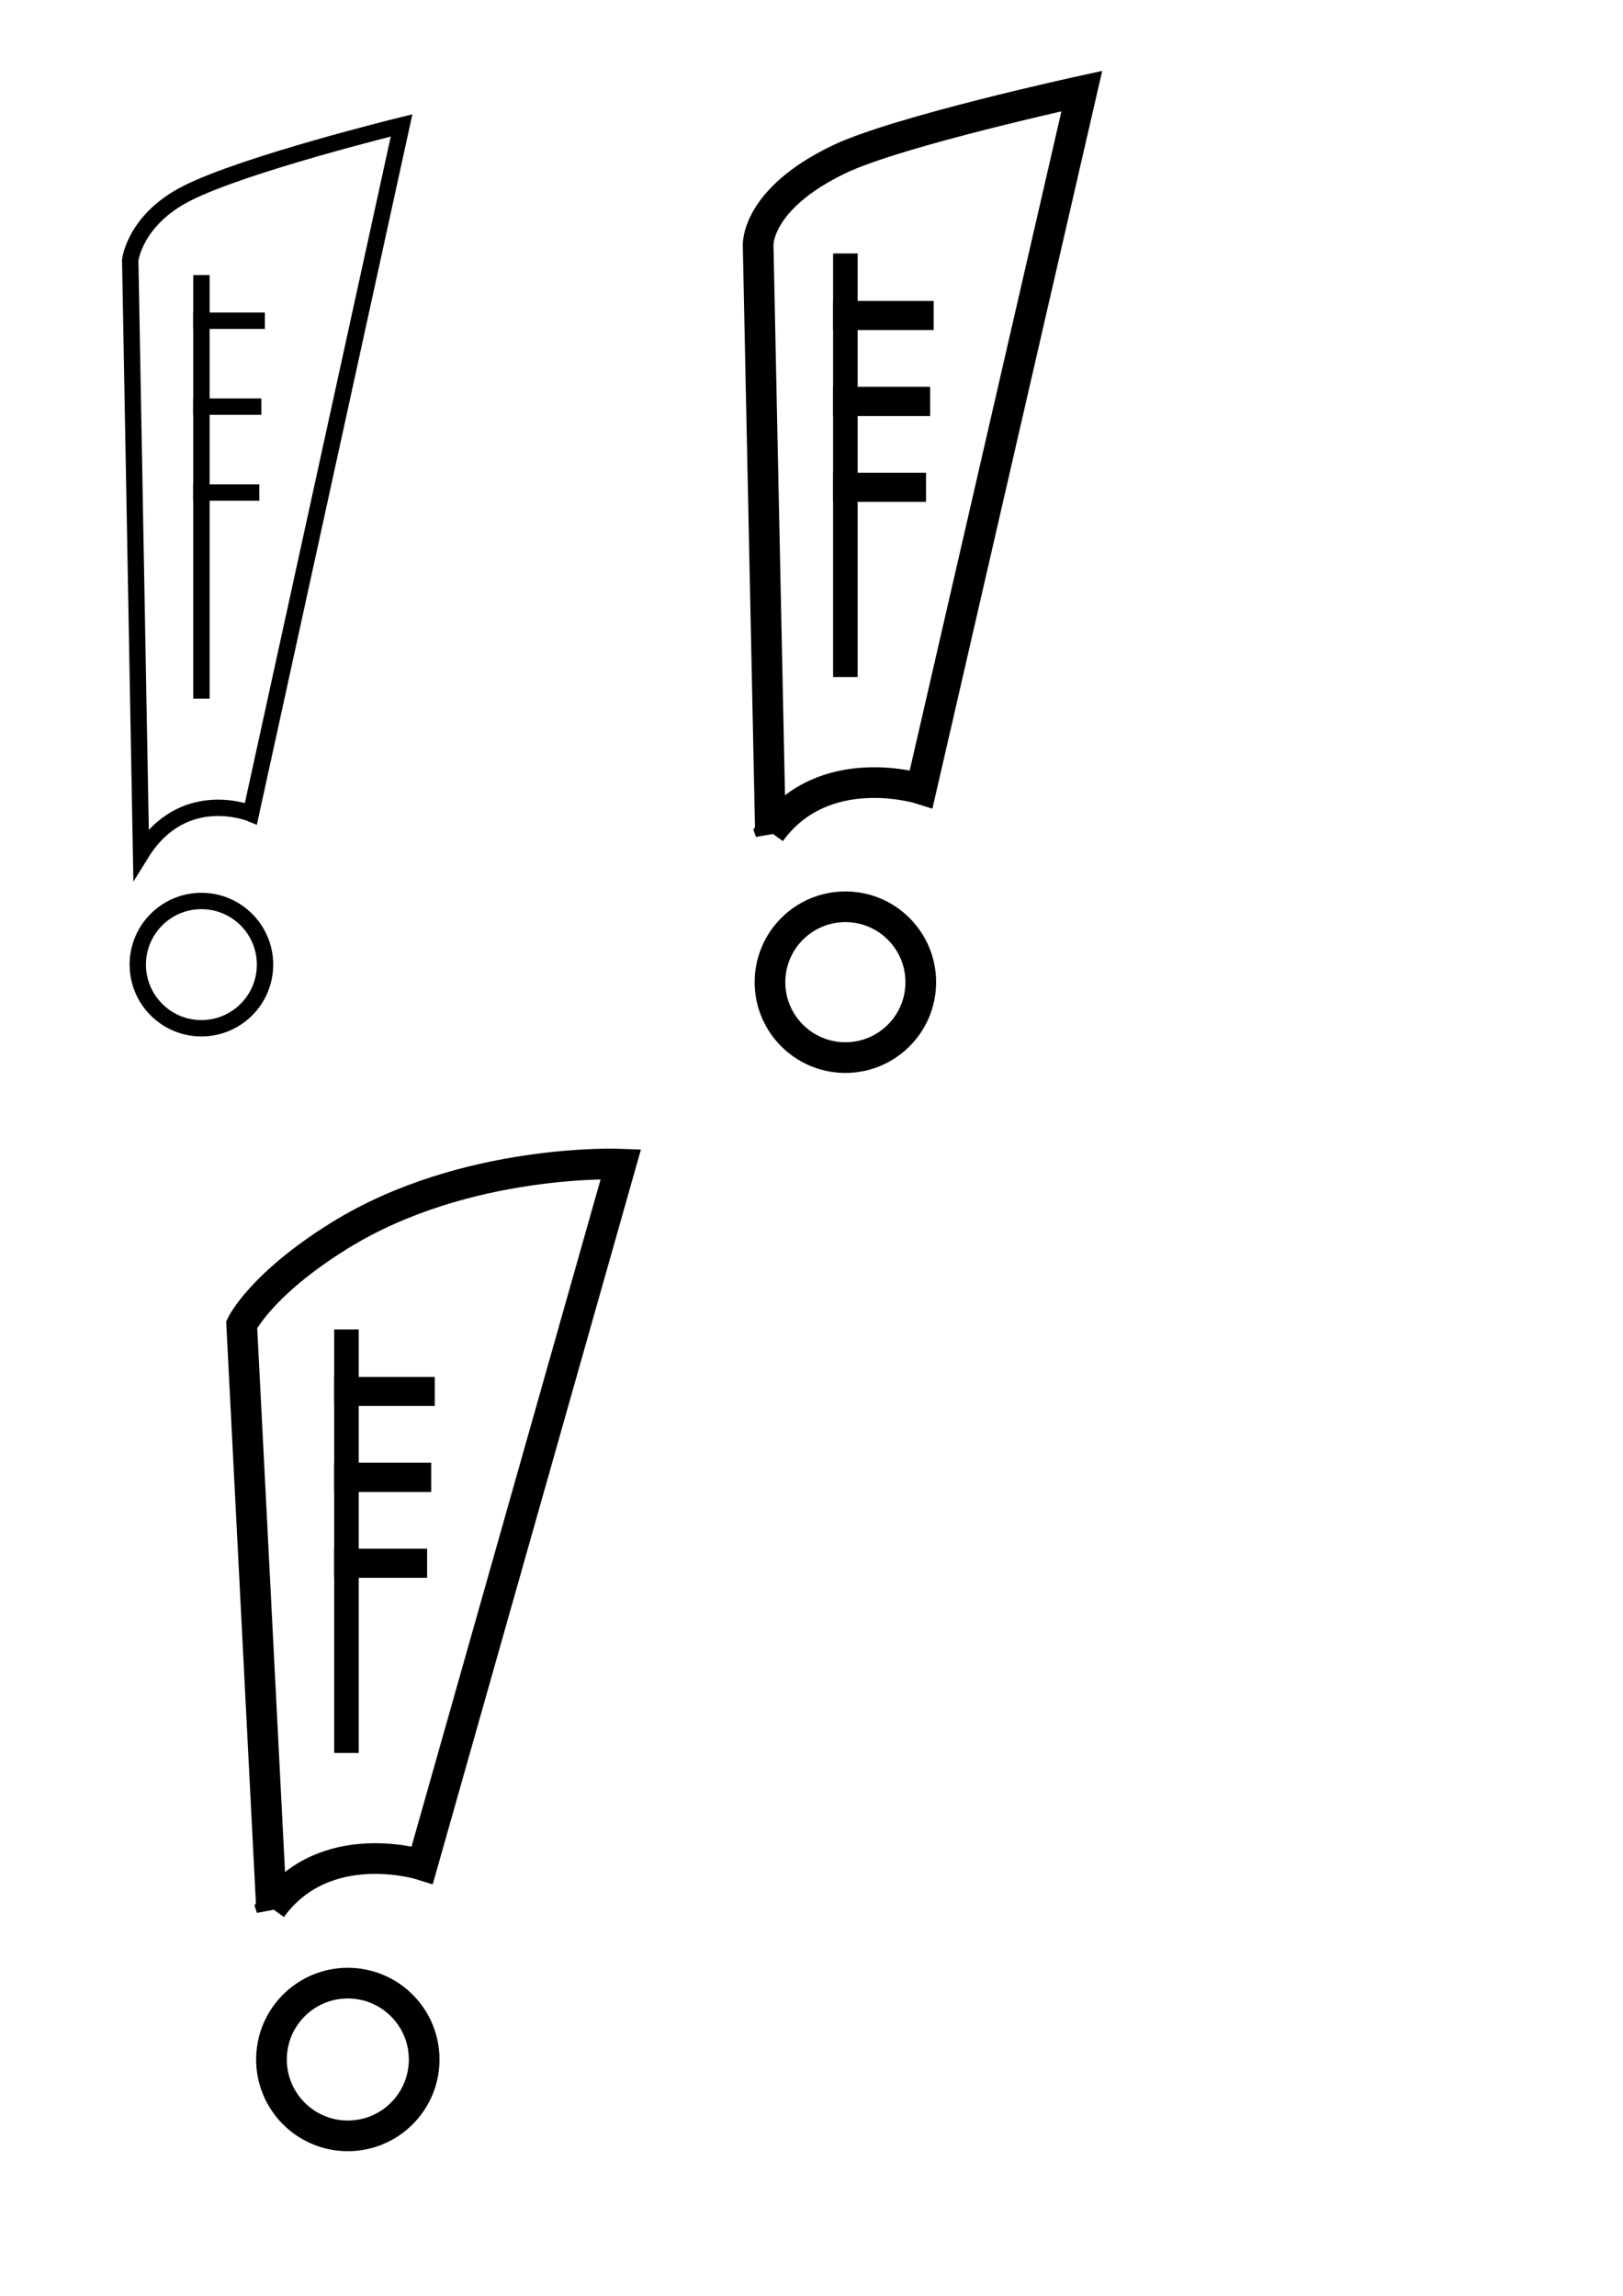 <?xml version="1.0" encoding="UTF-8" standalone="no"?>
<svg
   xmlns:dc="http://purl.org/dc/elements/1.1/"
   xmlns:cc="http://creativecommons.org/ns#"
   xmlns:rdf="http://www.w3.org/1999/02/22-rdf-syntax-ns#"
   xmlns:svg="http://www.w3.org/2000/svg"
   xmlns="http://www.w3.org/2000/svg"
   xmlns:sodipodi="http://sodipodi.sourceforge.net/DTD/sodipodi-0.dtd"
   xmlns:inkscape="http://www.inkscape.org/namespaces/inkscape"
   width="210mm"
   height="297mm"
   viewBox="0 0 210 297"
   version="1.1"
   id="svg8"
   inkscape:version="1.0.1 (3bc2e813f5, 2020-09-07)"
   sodipodi:docname="logo v2.svg">
  <defs
     id="defs2" />
  <sodipodi:namedview
     id="base"
     pagecolor="#ffffff"
     bordercolor="#666666"
     borderopacity="1.0"
     inkscape:pageopacity="0.0"
     inkscape:pageshadow="2"
     inkscape:zoom="0.7"
     inkscape:cx="253.08547"
     inkscape:cy="883.86803"
     inkscape:document-units="mm"
     inkscape:current-layer="layer1"
     inkscape:document-rotation="0"
     showgrid="false"
     inkscape:window-width="1822"
     inkscape:window-height="1051"
     inkscape:window-x="-9"
     inkscape:window-y="-9"
     inkscape:window-maximized="1">
    <inkscape:grid
       type="xygrid"
       id="grid845" />
  </sodipodi:namedview>
  <g
     inkscape:label="Слой 1"
     inkscape:groupmode="layer"
     id="layer1">
    <path
       style="fill:none;stroke:#000000;stroke-width:2.117;stroke-linecap:butt;stroke-linejoin:miter;stroke-miterlimit:4;stroke-dasharray:none;stroke-opacity:1"
       d="M 18.253,110.437 16.851,33.637 c 0,0 0.587,-5.189 7.287,-8.606 7.489,-3.82 27.823,-8.809 27.823,-8.809 L 32.468,105.243 c 0,0 -8.768,-3.624 -14.215,5.194 z"
       id="path833"
       sodipodi:nodetypes="ccsccc" />
    <circle
       style="opacity:0.996;fill:none;stroke:#000000;stroke-width:2.117;stroke-linejoin:round;stroke-miterlimit:4;stroke-dasharray:none"
       id="path835"
       cx="26.06"
       cy="124.789"
       r="8.232" />
    <path
       style="fill:none;stroke:#000000;stroke-width:2.117;stroke-linecap:butt;stroke-linejoin:miter;stroke-miterlimit:4;stroke-dasharray:none;stroke-opacity:1"
       d="M 26.06,90.375 V 35.584"
       id="path837"
       sodipodi:nodetypes="cc" />
    <path
       style="fill:none;stroke:#000000;stroke-width:2.117;stroke-linecap:butt;stroke-linejoin:miter;stroke-miterlimit:4;stroke-dasharray:none;stroke-opacity:1"
       d="m 25.002,41.491 h 9.271"
       id="path839"
       sodipodi:nodetypes="cc" />
    <path
       style="fill:none;stroke:#000000;stroke-width:2.117;stroke-linecap:butt;stroke-linejoin:miter;stroke-miterlimit:4;stroke-dasharray:none;stroke-opacity:1"
       d="m 25.002,52.604 h 8.814"
       id="path841"
       sodipodi:nodetypes="cc" />
    <path
       style="fill:none;stroke:#000000;stroke-width:2.117;stroke-linecap:butt;stroke-linejoin:miter;stroke-miterlimit:4;stroke-dasharray:none;stroke-opacity:1"
       d="m 25.002,63.716 h 8.547"
       id="path843"
       sodipodi:nodetypes="cc" />
    <path
       style="fill:none;stroke:#000000;stroke-width:3.969;stroke-linecap:butt;stroke-linejoin:miter;stroke-miterlimit:4;stroke-dasharray:none;stroke-opacity:1"
       d="M 99.686,107.644 98.096,31.789 c 0,0 -0.397,-5.945 10.416,-11.155 7.573,-3.649 31.465,-8.855 31.465,-8.855 l -20.784,90.292 c 0,0 -12.548,-4.002 -19.507,5.572 z"
       id="path833-0"
       sodipodi:nodetypes="ccsccc" />
    <circle
       style="opacity:0.996;fill:none;stroke:#000000;stroke-width:3.969;stroke-linejoin:round;stroke-miterlimit:4;stroke-dasharray:none"
       id="path835-6"
       cx="109.384"
       cy="127.061"
       r="9.755" />
    <path
       style="fill:none;stroke:#000000;stroke-width:3.175;stroke-linecap:butt;stroke-linejoin:miter;stroke-miterlimit:4;stroke-dasharray:none;stroke-opacity:1"
       d="M 109.383,87.582 V 32.791"
       id="path837-6"
       sodipodi:nodetypes="cc" />
    <path
       style="fill:none;stroke:#000000;stroke-width:3.762;stroke-linecap:butt;stroke-linejoin:miter;stroke-miterlimit:4;stroke-dasharray:none;stroke-opacity:1"
       d="m 107.796,40.815 h 13.012"
       id="path839-6"
       sodipodi:nodetypes="cc" />
    <path
       style="fill:none;stroke:#000000;stroke-width:3.789;stroke-linecap:butt;stroke-linejoin:miter;stroke-miterlimit:4;stroke-dasharray:none;stroke-opacity:1"
       d="m 107.796,51.928 h 12.556"
       id="path841-3"
       sodipodi:nodetypes="cc" />
    <path
       style="fill:none;stroke:#000000;stroke-width:3.765;stroke-linecap:butt;stroke-linejoin:miter;stroke-miterlimit:4;stroke-dasharray:none;stroke-opacity:1"
       d="m 107.796,63.04 h 12.022"
       id="path843-5"
       sodipodi:nodetypes="cc" />
    <path
       style="fill:none;stroke:#000000;stroke-width:3.969;stroke-linecap:butt;stroke-linejoin:miter;stroke-miterlimit:4;stroke-dasharray:none;stroke-opacity:1"
       d="m 35.13,246.836 -3.858,-75.477 c 0,0 2.479,-5.213 12.683,-11.533 16.267,-10.075 36.379,-9.233 36.379,-9.233 l -25.697,90.67 c 0,0 -12.548,-4.002 -19.507,5.572 z"
       id="path833-0-1"
       sodipodi:nodetypes="ccsccc" />
    <circle
       style="opacity:0.996;fill:none;stroke:#000000;stroke-width:3.969;stroke-linejoin:round;stroke-miterlimit:4;stroke-dasharray:none"
       id="path835-6-0"
       cx="45.004"
       cy="266.428"
       r="9.879" />
    <path
       style="fill:none;stroke:#000000;stroke-width:3.175;stroke-linecap:butt;stroke-linejoin:miter;stroke-miterlimit:4;stroke-dasharray:none;stroke-opacity:1"
       d="M 44.828,226.773 V 171.983"
       id="path837-6-9"
       sodipodi:nodetypes="cc" />
    <path
       style="fill:none;stroke:#000000;stroke-width:3.762;stroke-linecap:butt;stroke-linejoin:miter;stroke-miterlimit:4;stroke-dasharray:none;stroke-opacity:1"
       d="m 43.24,180.006 h 13.012"
       id="path839-6-8"
       sodipodi:nodetypes="cc" />
    <path
       style="fill:none;stroke:#000000;stroke-width:3.789;stroke-linecap:butt;stroke-linejoin:miter;stroke-miterlimit:4;stroke-dasharray:none;stroke-opacity:1"
       d="m 43.24,191.119 h 12.556"
       id="path841-3-8"
       sodipodi:nodetypes="cc" />
    <path
       style="fill:none;stroke:#000000;stroke-width:3.765;stroke-linecap:butt;stroke-linejoin:miter;stroke-miterlimit:4;stroke-dasharray:none;stroke-opacity:1"
       d="m 43.24,202.231 h 12.022"
       id="path843-5-0"
       sodipodi:nodetypes="cc" />
  </g>
</svg>
